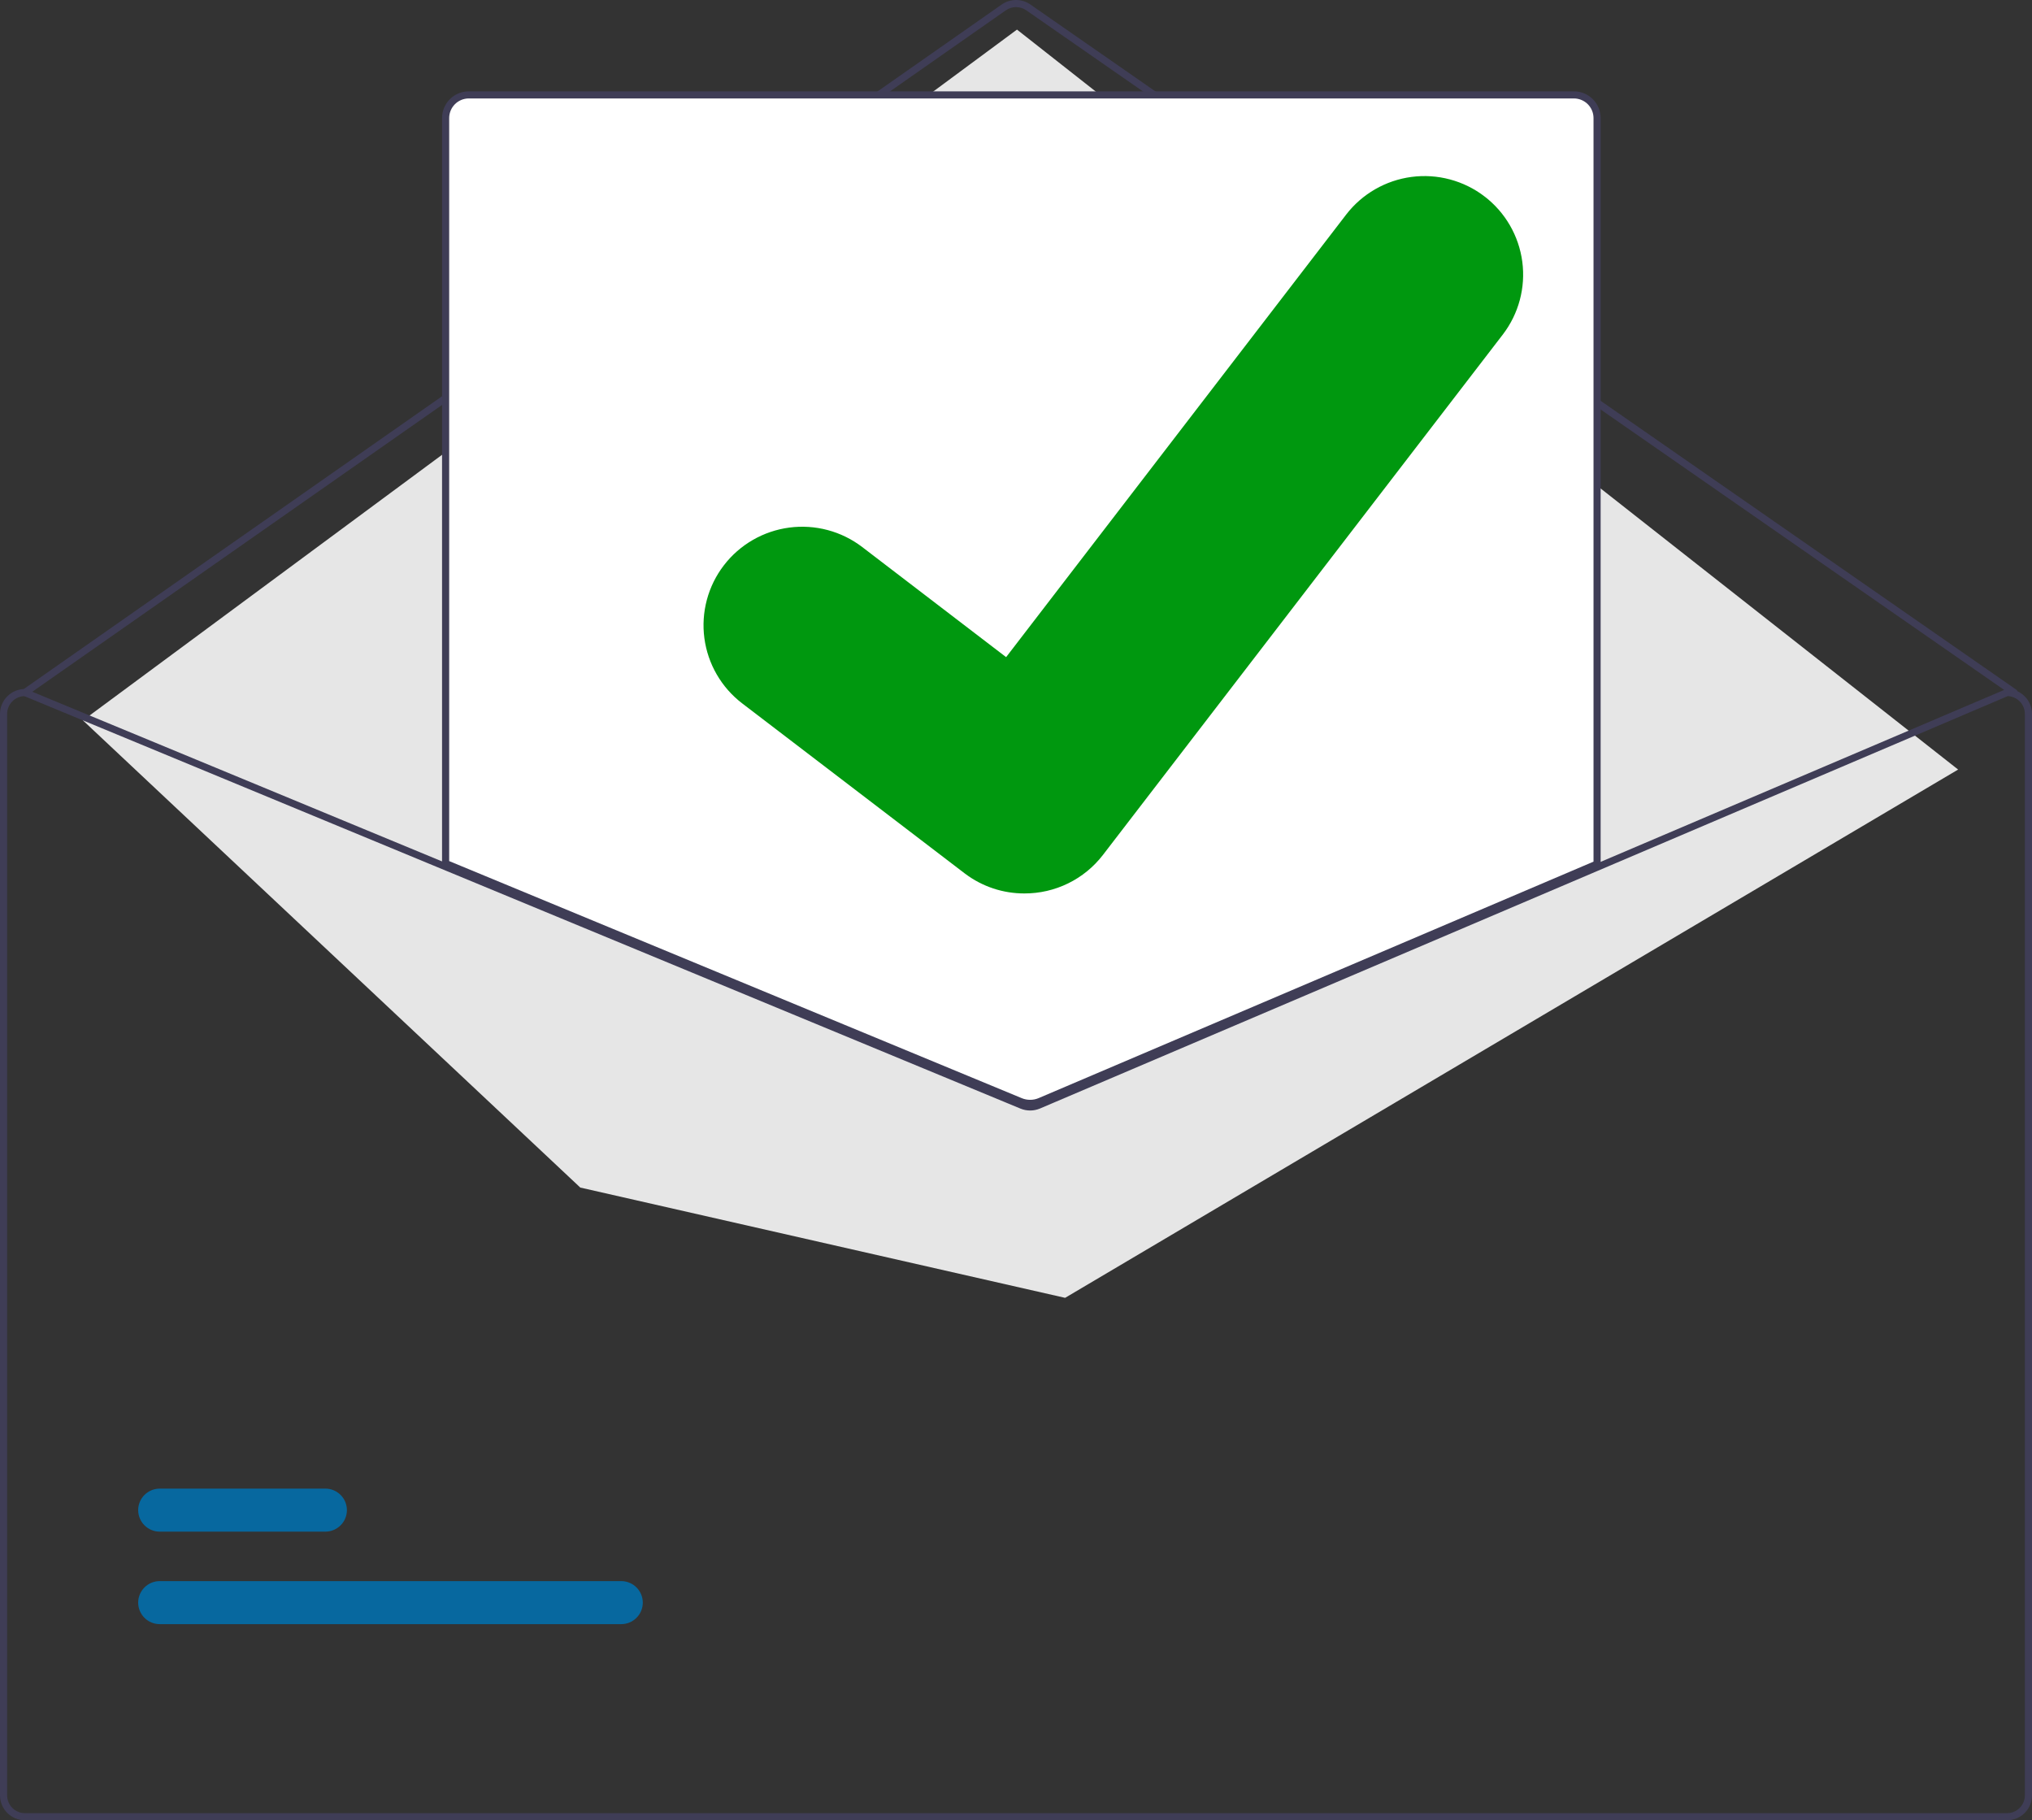 <svg width="211" height="189" viewBox="0 0 211 189" fill="none" xmlns="http://www.w3.org/2000/svg">
<rect x="0" y="0" width="211" height="189" fill="#333333" stroke="none"/>
<g clip-path="url(#clip0_134_360)">
<path d="M209.149 72.277C209.074 72.278 209 72.254 208.938 72.211L106.562 1.068C106.251 0.853 105.881 0.738 105.502 0.738C105.123 0.739 104.753 0.855 104.442 1.072L2.804 72.21C2.724 72.267 2.624 72.289 2.527 72.272C2.431 72.255 2.345 72.2 2.288 72.12C2.232 72.04 2.21 71.941 2.227 71.844C2.244 71.748 2.298 71.662 2.379 71.606L104.017 0.467C104.452 0.164 104.97 0.001 105.5 3.50448e-06C106.031 -0.001 106.549 0.16 106.986 0.462L209.361 71.605C209.426 71.65 209.474 71.714 209.5 71.789C209.525 71.863 209.526 71.944 209.502 72.019C209.479 72.094 209.432 72.159 209.368 72.206C209.305 72.252 209.228 72.278 209.149 72.277Z" fill="#3F3D56"/>
<path d="M8.612 74.799L105.602 3.073L203.329 79.903L110.6 134.755L60.256 123.305L8.612 74.799Z" fill="#E6E6E6"/>
<path d="M64.505 168.635H16.59C16.295 168.635 16.004 168.578 15.732 168.466C15.46 168.354 15.213 168.189 15.005 167.982C14.797 167.774 14.632 167.528 14.519 167.257C14.406 166.986 14.348 166.695 14.348 166.401C14.348 166.108 14.406 165.817 14.519 165.546C14.632 165.275 14.797 165.028 15.005 164.821C15.213 164.613 15.46 164.449 15.732 164.337C16.004 164.225 16.295 164.167 16.59 164.167H64.505C64.799 164.167 65.091 164.225 65.363 164.337C65.635 164.449 65.882 164.613 66.09 164.821C66.298 165.028 66.463 165.275 66.576 165.546C66.689 165.817 66.747 166.108 66.747 166.401C66.747 166.695 66.689 166.986 66.576 167.257C66.463 167.528 66.298 167.774 66.09 167.982C65.882 168.189 65.635 168.354 65.363 168.466C65.091 168.578 64.799 168.635 64.505 168.635Z" fill="#07689F"/>
<path d="M33.781 159.031H16.59C16.295 159.032 16.004 158.974 15.732 158.862C15.46 158.75 15.213 158.585 15.005 158.378C14.797 158.171 14.632 157.924 14.519 157.653C14.406 157.382 14.348 157.091 14.348 156.797C14.348 156.504 14.406 156.213 14.519 155.942C14.632 155.671 14.797 155.424 15.005 155.217C15.213 155.01 15.46 154.845 15.732 154.733C16.004 154.621 16.295 154.563 16.59 154.564H33.781C34.075 154.563 34.366 154.621 34.638 154.733C34.91 154.845 35.157 155.01 35.365 155.217C35.574 155.424 35.739 155.671 35.852 155.942C35.964 156.213 36.022 156.504 36.022 156.797C36.022 157.091 35.964 157.382 35.852 157.653C35.739 157.924 35.574 158.171 35.365 158.378C35.157 158.585 34.91 158.75 34.638 158.862C34.366 158.974 34.075 159.032 33.781 159.031Z" fill="#07689F"/>
<path d="M106.966 114.75C106.602 114.75 106.241 114.68 105.904 114.542L46.087 89.776V12.254C46.088 11.568 46.361 10.911 46.847 10.426C47.333 9.942 47.991 9.669 48.678 9.668H163.433C164.119 9.669 164.778 9.942 165.264 10.426C165.75 10.911 166.023 11.568 166.024 12.254V89.83L165.911 89.878L108.06 114.53C107.714 114.675 107.342 114.75 106.966 114.75Z" fill="white"/>
<path d="M106.966 114.934C106.578 114.935 106.193 114.86 105.833 114.713L45.902 89.9V12.254C45.903 11.519 46.196 10.815 46.716 10.296C47.236 9.776 47.942 9.484 48.678 9.484H163.433C164.169 9.484 164.874 9.776 165.395 10.296C165.915 10.815 166.208 11.519 166.209 12.254V89.952L108.133 114.7C107.764 114.855 107.367 114.935 106.966 114.934ZM46.642 89.406L106.116 114.03C106.67 114.255 107.292 114.251 107.844 114.02L165.469 89.464V12.254C165.468 11.715 165.253 11.199 164.872 10.818C164.49 10.437 163.972 10.223 163.433 10.222H48.678C48.138 10.223 47.621 10.437 47.239 10.818C46.858 11.199 46.643 11.715 46.642 12.254L46.642 89.406Z" fill="#3F3D56"/>
<path d="M208.409 71.539H208.335L165.839 89.645L107.695 114.419C107.468 114.515 107.224 114.565 106.978 114.566C106.731 114.567 106.487 114.52 106.259 114.427L46.272 89.594L2.732 71.568L2.665 71.539H2.591C1.904 71.54 1.246 71.812 0.76 72.297C0.274 72.782 0.001 73.439 0 74.124V186.414C0.001 187.1 0.274 187.757 0.76 188.242C1.246 188.727 1.904 188.999 2.591 189H208.409C209.096 188.999 209.754 188.727 210.24 188.242C210.726 187.757 210.999 187.1 211 186.414V74.124C210.999 73.439 210.726 72.782 210.24 72.297C209.754 71.812 209.096 71.54 208.409 71.539ZM210.26 186.414C210.259 186.904 210.064 187.374 209.717 187.72C209.37 188.066 208.9 188.261 208.409 188.261H2.591C2.1 188.261 1.63 188.066 1.283 187.72C0.936 187.374 0.741 186.904 0.74 186.414V74.124C0.741 73.647 0.927 73.188 1.259 72.844C1.59 72.499 2.043 72.297 2.521 72.277L46.272 90.392L105.974 115.11C106.62 115.373 107.344 115.369 107.988 115.099L165.839 90.447L208.483 72.277C208.96 72.298 209.411 72.501 209.742 72.846C210.073 73.189 210.259 73.647 210.26 74.124V186.414Z" fill="#3F3D56"/>
<path d="M106.368 92.767C104.16 92.772 102.01 92.059 100.243 90.737L100.134 90.655L77.068 73.033C75.999 72.217 75.103 71.198 74.429 70.035C73.756 68.873 73.318 67.59 73.141 66.258C72.965 64.927 73.053 63.574 73.4 62.277C73.747 60.98 74.347 59.763 75.166 58.697C75.984 57.631 77.005 56.737 78.17 56.065C79.335 55.392 80.621 54.956 81.956 54.779C83.29 54.603 84.646 54.691 85.946 55.037C87.246 55.384 88.465 55.983 89.533 56.8L104.474 68.231L139.78 22.285C140.599 21.22 141.62 20.326 142.785 19.654C143.951 18.982 145.237 18.546 146.571 18.37C147.905 18.194 149.261 18.282 150.561 18.63C151.861 18.977 153.08 19.576 154.148 20.393L153.928 20.69L154.153 20.397C156.308 22.049 157.717 24.487 158.073 27.174C158.428 29.862 157.701 32.581 156.05 34.734L114.521 88.777C113.561 90.022 112.326 91.03 110.912 91.722C109.498 92.414 107.943 92.772 106.368 92.767Z" fill="#00980F"/>
</g>
<defs>
<clipPath id="clip0_134_360">
<rect width="211" height="189" fill="white"/>
</clipPath>
</defs>
</svg>
